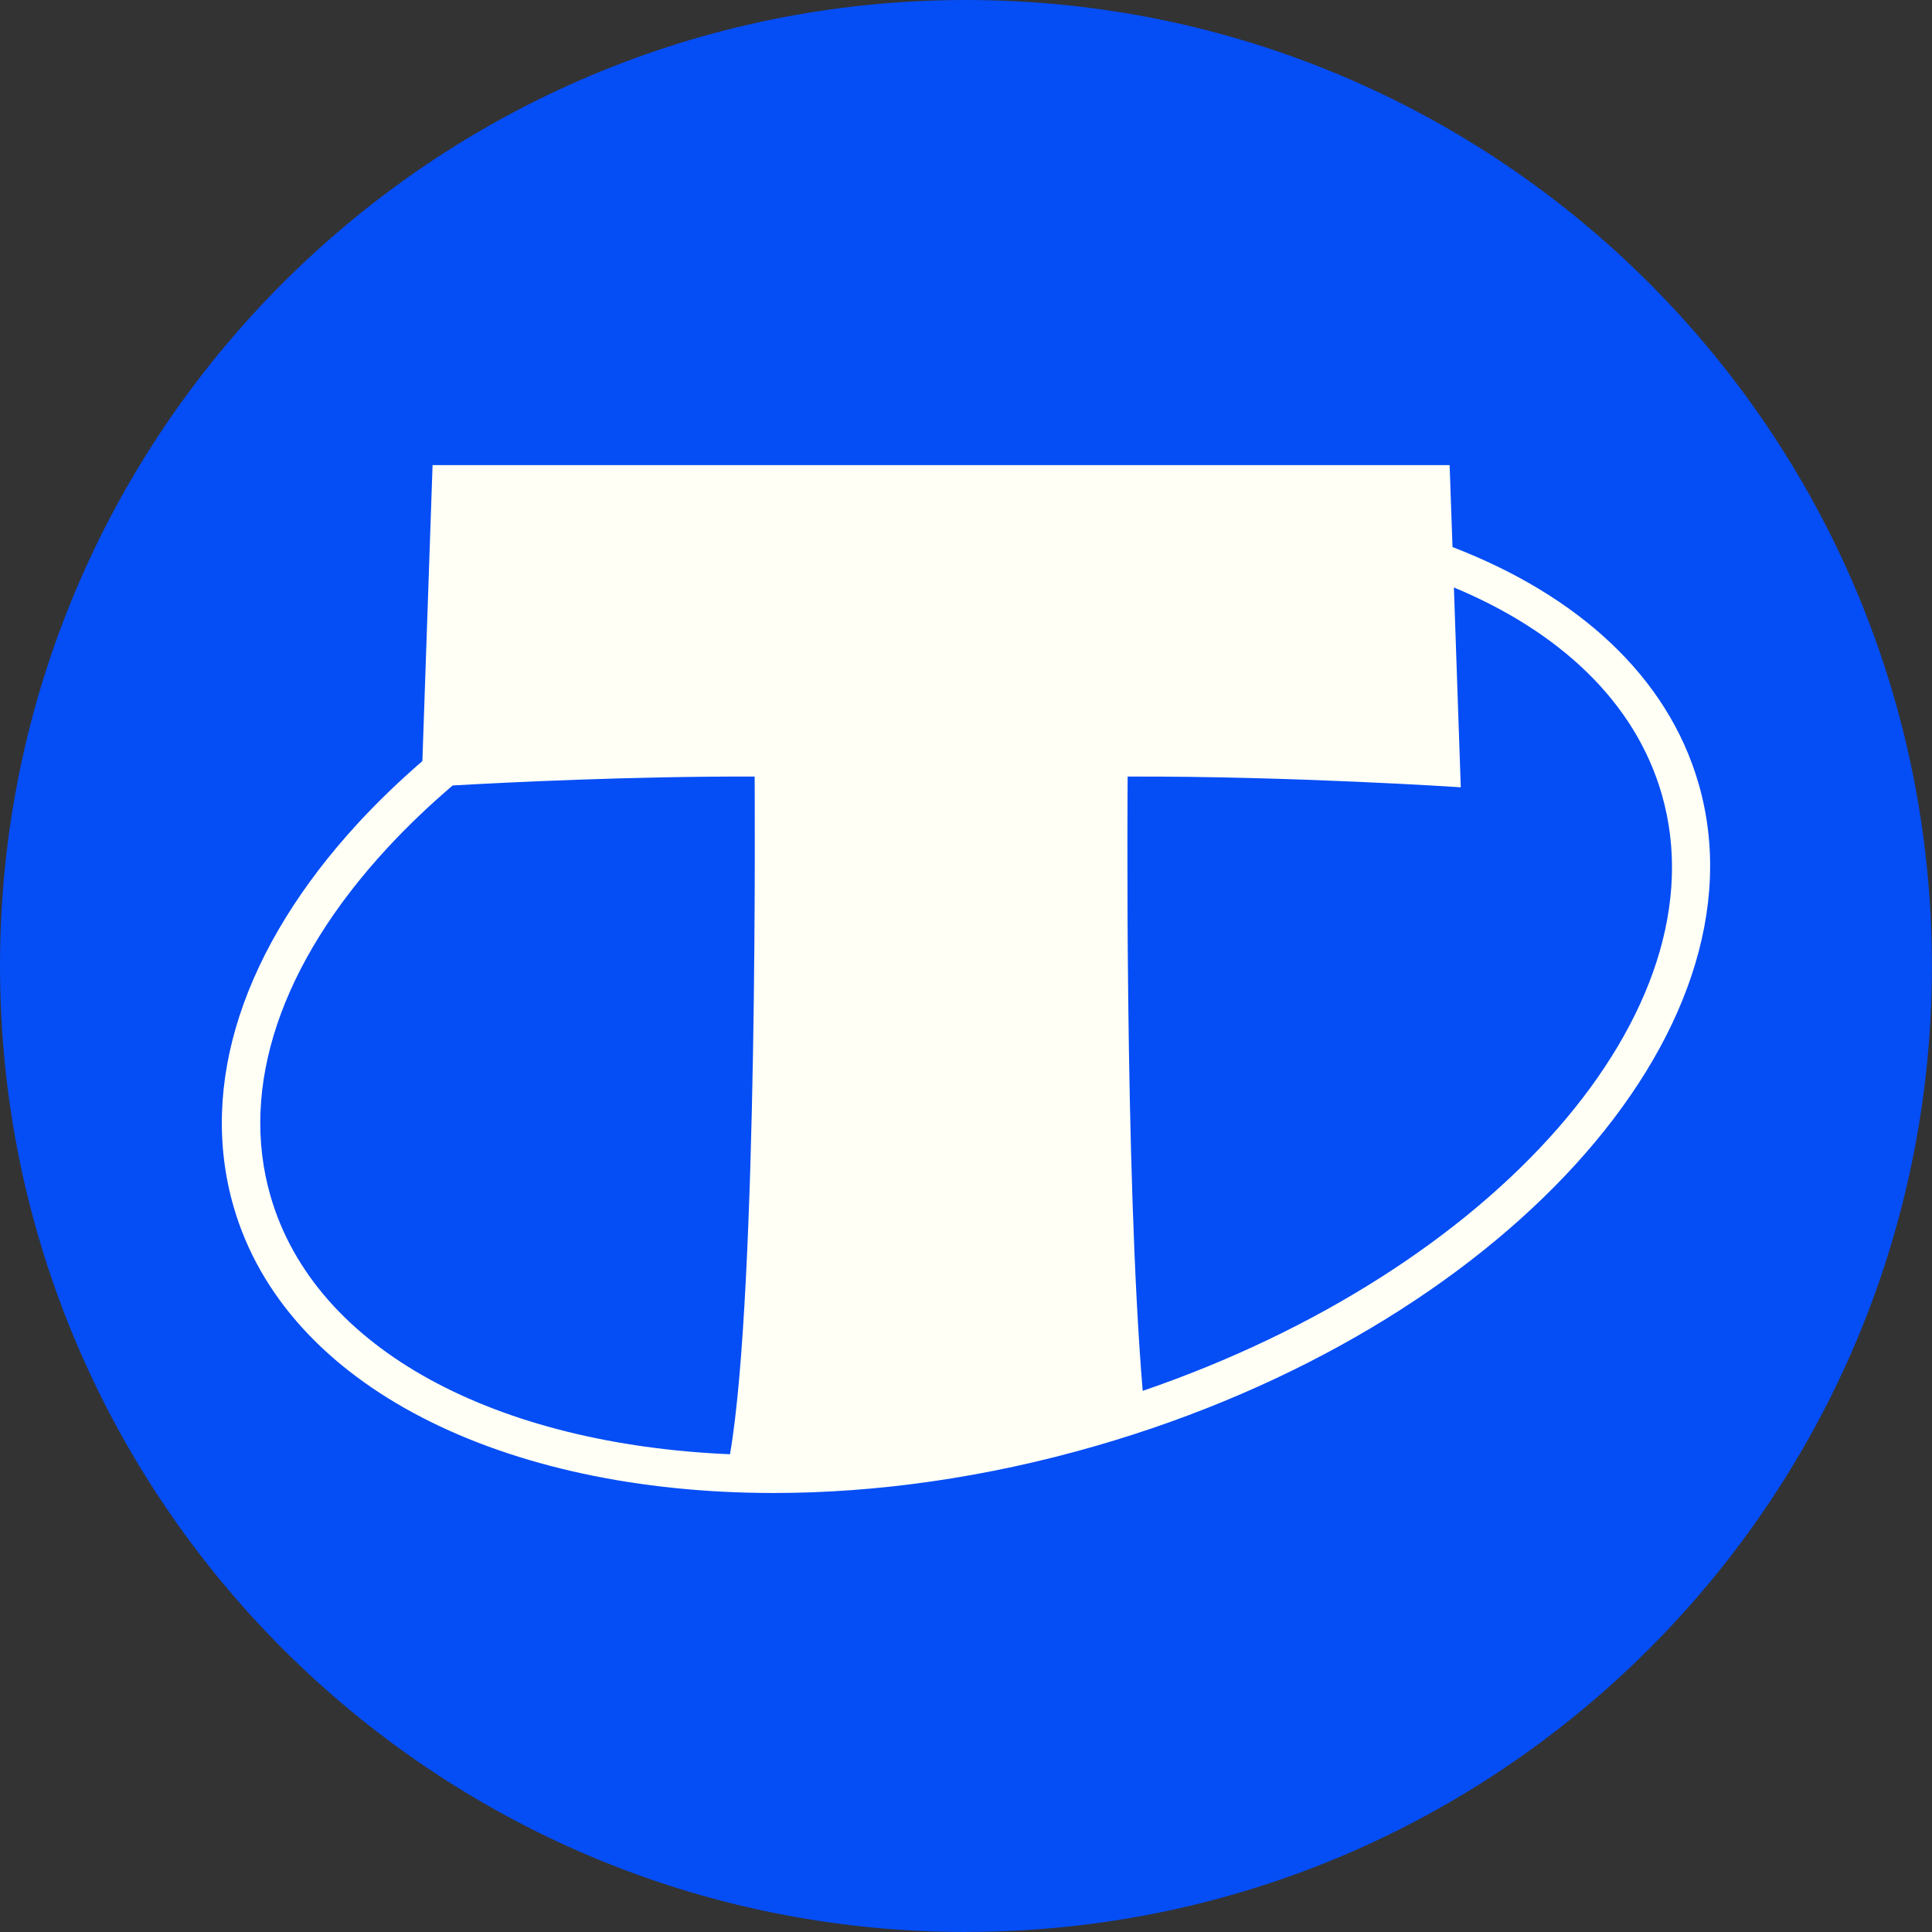 <?xml version="1.0" encoding="UTF-8"?>
<svg id="Livello_2" data-name="Livello 2" xmlns="http://www.w3.org/2000/svg" viewBox="0 0 221.89 221.89">
  <rect x="0" y="0" width="221.89" height="221.89" fill="#333333" stroke="none"/>
  <defs>
    <style>
      .cls-1 {
        fill: #054df5;
      }

      .cls-2 {
        fill: #fffff5;
      }
    </style>
  </defs>
  <g id="Livello_1-2" data-name="Livello 1">
    <g>
      <path class="cls-1" d="M110.94,221.89h0C49.67,221.89,0,172.22,0,110.94S49.67,0,110.94,0s110.94,49.67,110.94,110.94-49.67,110.94-110.94,110.94"/>
      <path class="cls-2" d="M26.83,138.59c5.98,20.71,31.03,32.88,62.04,32.88,11.73,0,24.31-1.74,37.04-5.42,46.39-13.4,77.42-47.52,69.17-76.06-3.57-12.35-13.92-21.65-28.26-27.16l-.33-9.41H49.68l-1.17,33.99c-2.61,2.26-5.05,4.6-7.3,7.03-13.32,14.44-18.43,30.12-14.38,44.15m104.41,21.15c-2.12-25.2-1.73-70.55-1.73-70.55,18.77-.07,38.26,1.23,38.26,1.23l-.79-22.95c12.15,5.06,20.81,13.15,23.87,23.74,7.19,24.89-19.22,54.69-59.61,68.53M44.45,97.43c2.31-2.5,4.83-4.91,7.54-7.22,6.48-.37,20.77-1.07,34.68-1.02,0,0,.44,58.95-2.83,77.83-26.68-1.13-47.64-11.88-52.77-29.65-3.61-12.49,1.14-26.68,13.38-39.94"/>
    </g>
  </g>
</svg>